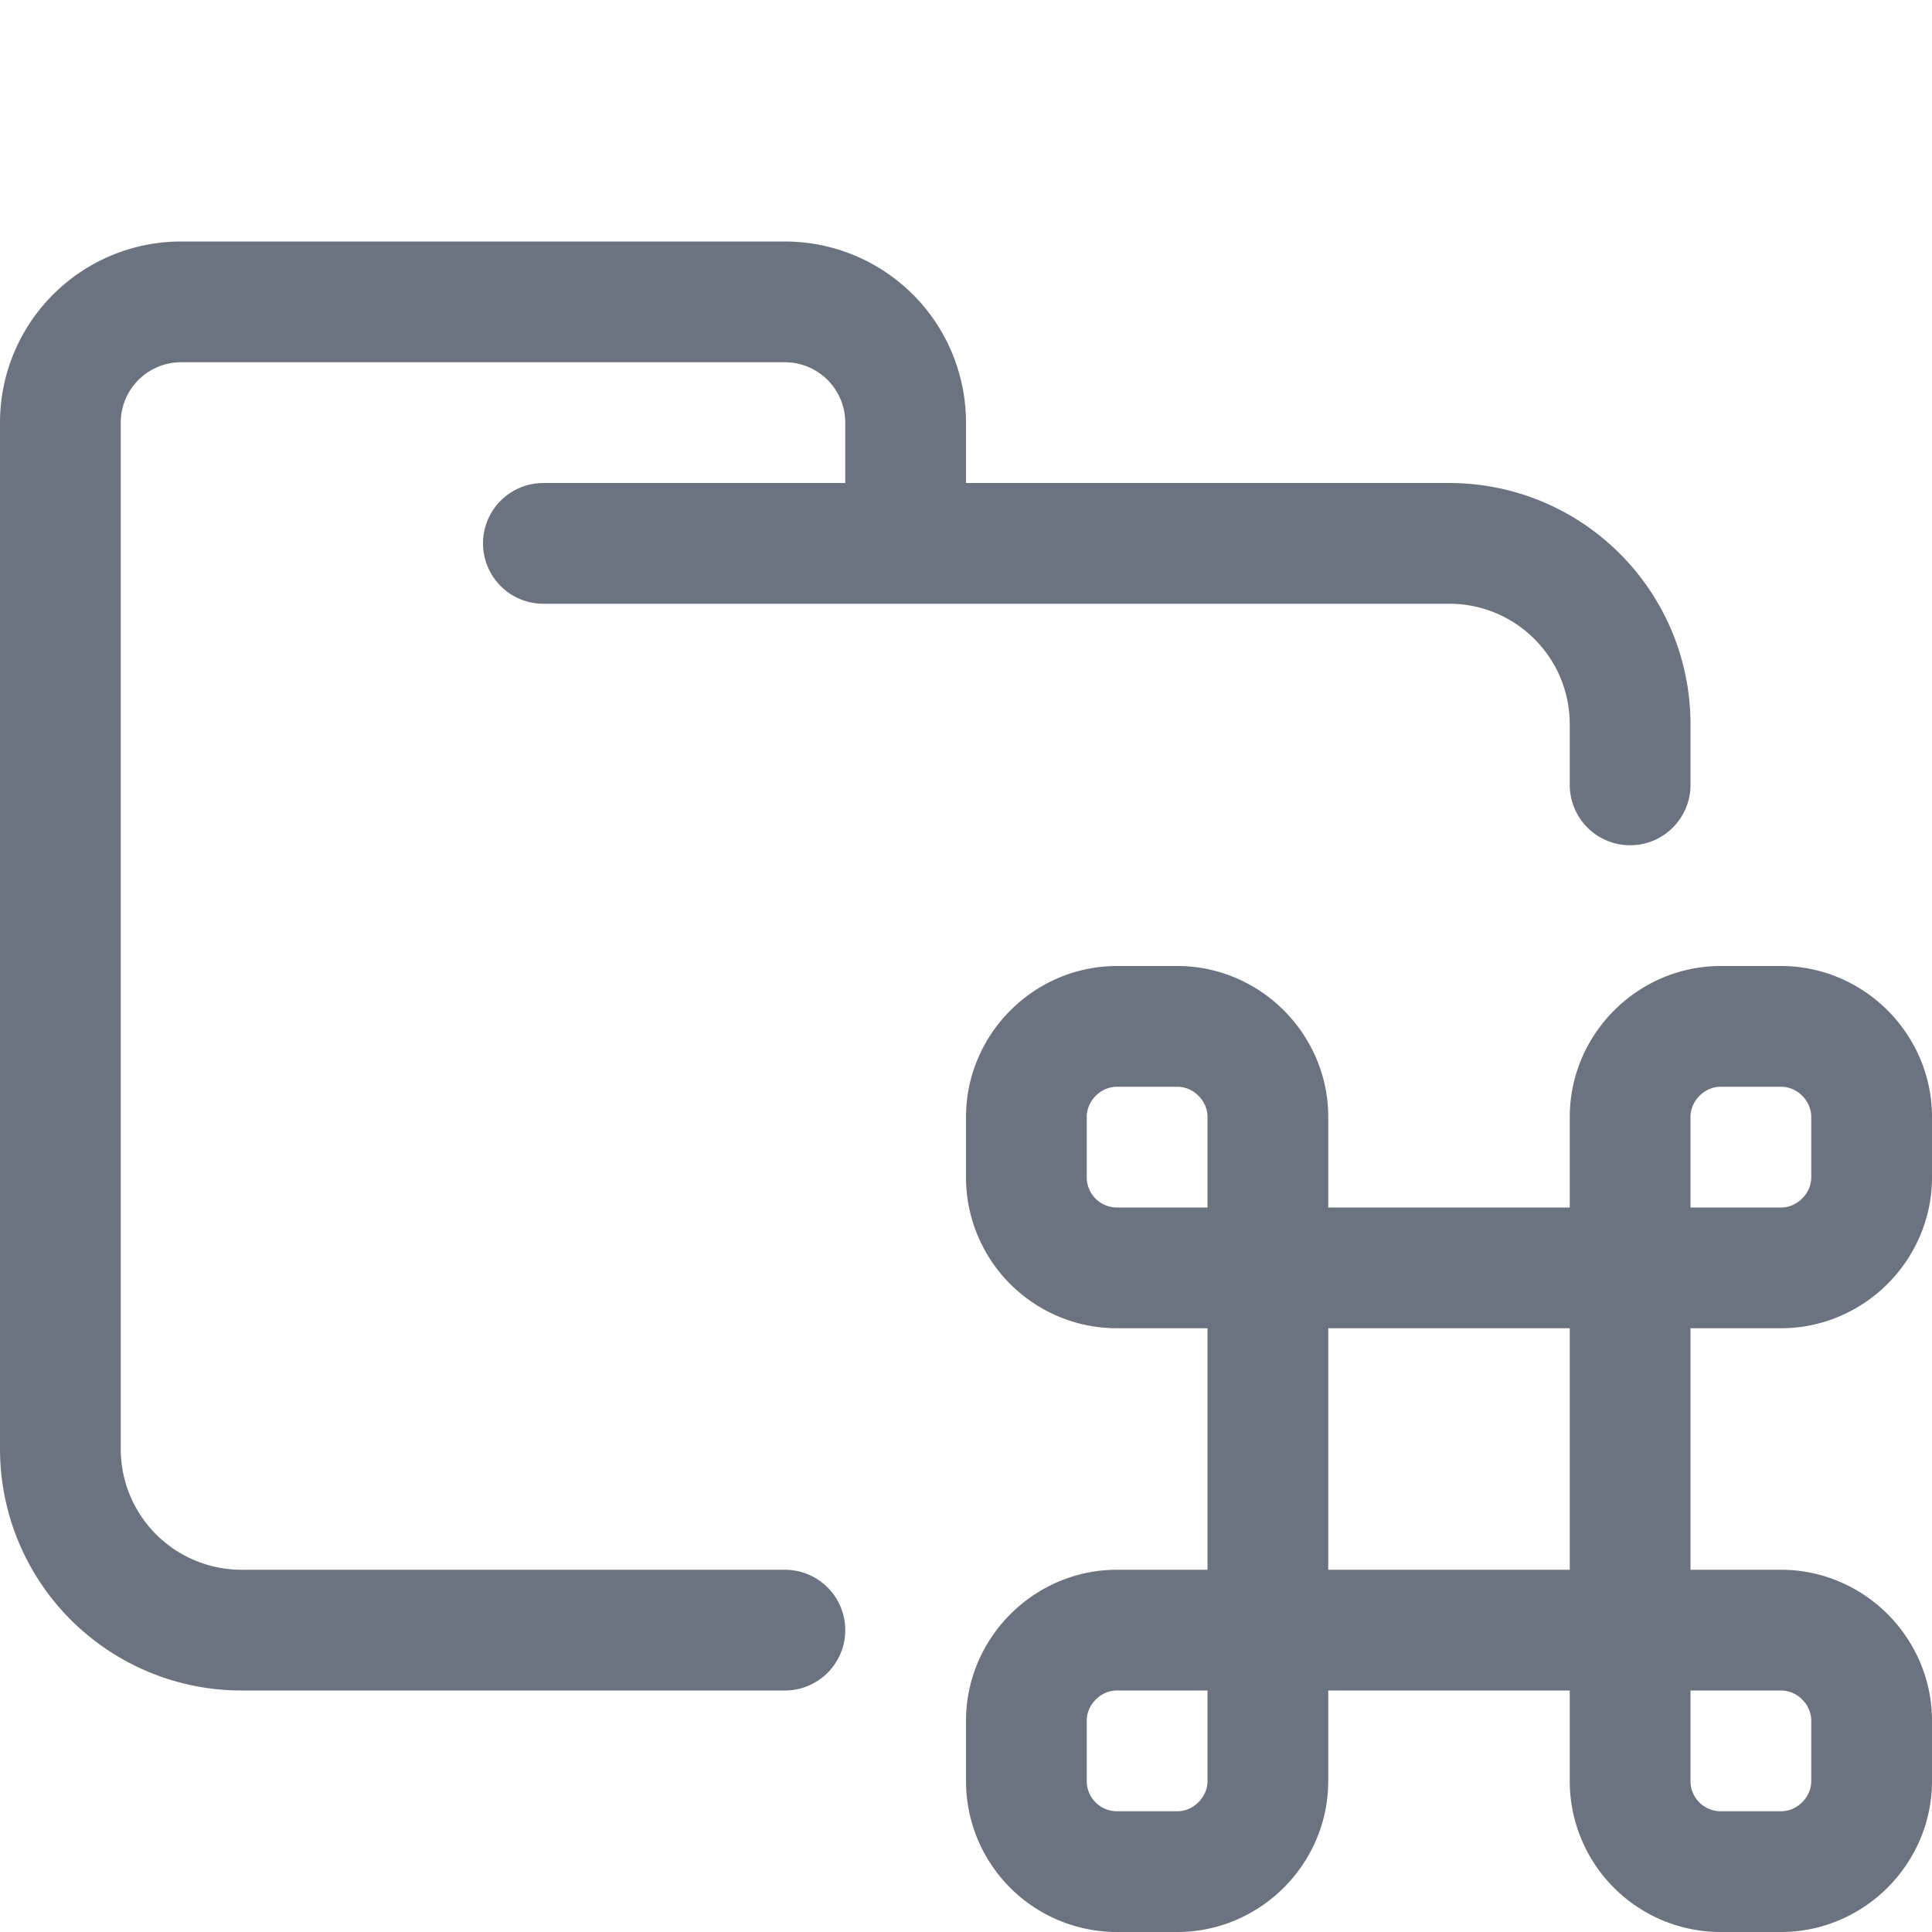<svg xmlns="http://www.w3.org/2000/svg" width="16" height="16"><g fill="none" fill-rule="evenodd"><path stroke="#6C7380E6" stroke-linecap="round" stroke-linejoin="round" d="M4.5 4.5H12c.83 0 1.5.67 1.5 1.5v.5m-7 7H2A1.5 1.5 0 0 1 .5 12V3.5a1 1 0 0 1 1-1h5a1 1 0 0 1 1 1v1"/><path stroke="#6C738080" d="M14.75 13.5c.41 0 .75.34.75.75v.5c0 .41-.34.75-.75.75h-.5a.75.75 0 0 1-.75-.75v-5.5c0-.41.34-.75.75-.75h.5c.41 0 .75.34.75.75v.5c0 .41-.34.75-.75.75h-5.5a.75.75 0 0 1-.75-.75v-.5c0-.41.34-.75.75-.75h.5c.41 0 .75.34.75.75v5.5c0 .41-.34.75-.75.75h-.5a.75.75 0 0 1-.75-.75v-.5c0-.41.34-.75.75-.75h5.5Z"/></g></svg>